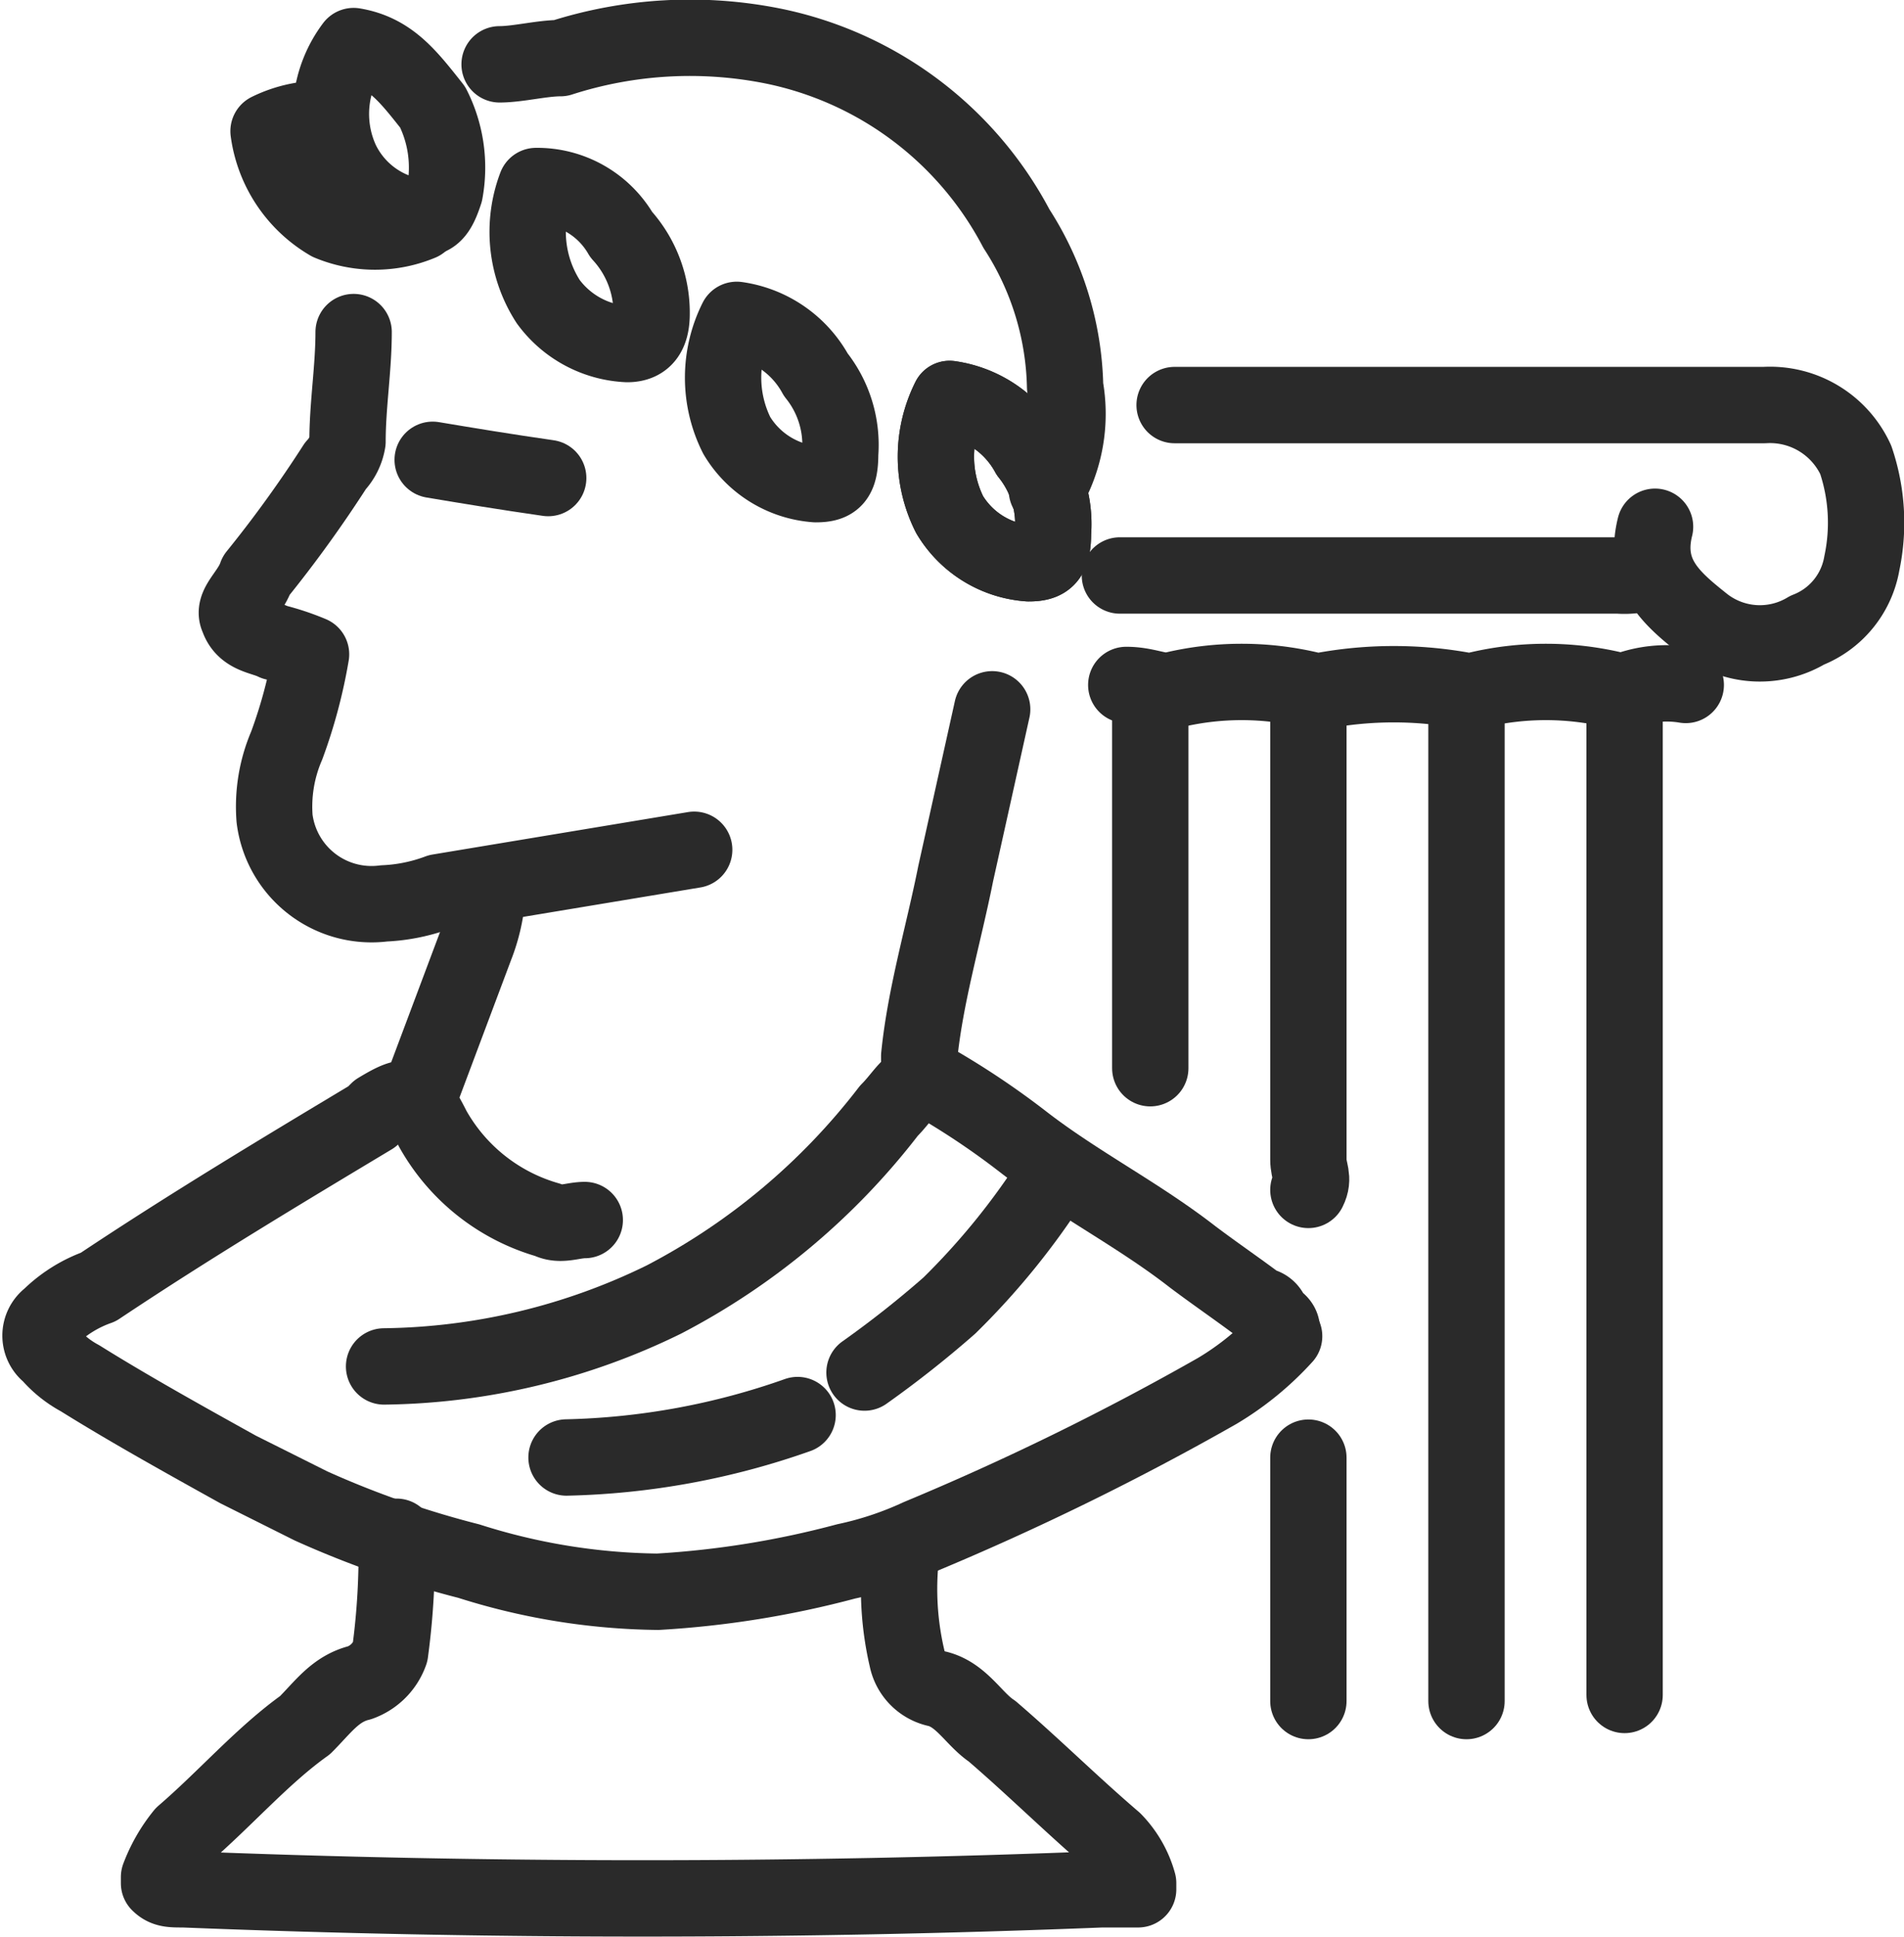 <svg xmlns="http://www.w3.org/2000/svg" width="22.447" height="22.824" viewBox="0 0 22.447 22.824"><defs><style>.a{fill:none;stroke:#2a2a2a;stroke-linecap:round;stroke-linejoin:round;stroke-miterlimit:10;stroke-width:0.9px;}</style></defs><g transform="translate(-0.073 -0.115)"><path class="a" d="M24.864,8.034c-.143.574.215.86.574,1.147a1.078,1.078,0,0,0,1.219.072,1.033,1.033,0,0,0,.645-.789,2.308,2.308,0,0,0-.072-1.219A1.112,1.112,0,0,0,26.154,6.6H19.2" transform="translate(-5.279 -1.712)"/><path class="a" d="M24,11.4V23.23" transform="translate(-6.638 -3.071)"/><path class="a" d="M26.6,11.4V23.158" transform="translate(-7.374 -3.071)"/><path class="a" d="M14.552,5.892a1.787,1.787,0,0,0,.215-1.219,3.554,3.554,0,0,0-.574-1.864A4.185,4.185,0,0,0,11.326.658,4.983,4.983,0,0,0,8.817.8C8.6.8,8.315.873,8.1.873" transform="translate(-2.137)"/><path class="a" d="M12.509,17.7c-.143.072-.215.215-.358.358A8,8,0,0,1,9.5,20.281a7.687,7.687,0,0,1-3.3.789" transform="translate(-1.599 -4.854)"/><path class="a" d="M24.609,9.3a.909.909,0,0,1-.43.072H18.3" transform="translate(-5.024 -2.476)"/><path class="a" d="M21.4,11.4v5.449c0,.143.072.215,0,.358" transform="translate(-5.902 -3.071)"/><path class="a" d="M15.212,20.8a3.449,3.449,0,0,1-.789.645,31.848,31.848,0,0,1-3.513,1.721,4.042,4.042,0,0,1-.86.287,11.069,11.069,0,0,1-2.223.358A7.591,7.591,0,0,1,5.6,23.45h0A11.313,11.313,0,0,1,3.74,22.8l-.86-.43c-.645-.358-1.29-.717-1.864-1.075a1.259,1.259,0,0,1-.358-.287.269.269,0,0,1,0-.43,1.561,1.561,0,0,1,.574-.358c1.075-.717,2.151-1.362,3.226-2.007l.072-.072c.358-.215.43-.215.645.215a2.273,2.273,0,0,0,1.362,1.075c.143.072.287,0,.43,0" transform="translate(0 -4.94)"/><path class="a" d="M7.589,14.6a2.093,2.093,0,0,1-.143.645L6.8,16.966" transform="translate(-1.769 -3.976)"/><path class="a" d="M18.8,11.4v4.373" transform="translate(-5.166 -3.071)"/><path class="a" d="M15.86,11.6l-.43,1.936c-.143.717-.358,1.434-.43,2.151,0,.143,0,.215.143.287a9.341,9.341,0,0,1,1.075.717c.645.5,1.362.86,2.007,1.362.287.215.5.358.789.574a.154.154,0,0,1,.143.143c.143.072.143.143.072.287" transform="translate(-4.09 -3.127)"/><path class="a" d="M21.4,23.9v2.868" transform="translate(-5.902 -6.609)"/><path class="a" d="M16.323,19.3A8.592,8.592,0,0,1,15.1,20.806a12.257,12.257,0,0,1-1,.789" transform="translate(-3.835 -5.307)"/><path class="a" d="M11.247,25.415a3.594,3.594,0,0,0,.072,1.219.46.46,0,0,0,.358.358c.287.072.43.358.645.5.5.43.932.86,1.434,1.29a1.156,1.156,0,0,1,.287.5v.072h-.43c-3.585.143-7.241.143-10.826,0-.143,0-.215,0-.287-.072v-.072a1.8,1.8,0,0,1,.287-.5c.5-.43.932-.932,1.434-1.29.215-.215.358-.43.645-.5a.589.589,0,0,0,.358-.358A8.676,8.676,0,0,0,5.3,25.2" transform="translate(-0.552 -6.977)"/><path class="a" d="M11.924,23.2a8.726,8.726,0,0,1-2.724.5" transform="translate(-2.448 -6.411)"/><path class="a" d="M11.936,5.2a1.519,1.519,0,0,0,0,1.362,1.185,1.185,0,0,0,.932.574c.215,0,.287-.072.287-.358a1.322,1.322,0,0,0-.287-.932A1.263,1.263,0,0,0,11.936,5.2Z" transform="translate(-3.177 -1.316)"/><path class="a" d="M8.663,3a1.518,1.518,0,0,0,.143,1.362,1.226,1.226,0,0,0,.932.5c.215,0,.287-.143.287-.358a1.363,1.363,0,0,0-.358-.932A1.144,1.144,0,0,0,8.663,3Z" transform="translate(-2.27 -0.693)"/><path class="a" d="M15.436,6.5a1.519,1.519,0,0,0,0,1.362,1.185,1.185,0,0,0,.932.574c.215,0,.287-.072.287-.358a1.322,1.322,0,0,0-.287-.932A1.263,1.263,0,0,0,15.436,6.5Z" transform="translate(-4.168 -1.684)"/><path class="a" d="M15.436,6.5a1.519,1.519,0,0,0,0,1.362,1.185,1.185,0,0,0,.932.574c.215,0,.287-.072.287-.358a1.322,1.322,0,0,0-.287-.932A1.263,1.263,0,0,0,15.436,6.5Z" transform="translate(-4.168 -1.684)"/><path class="a" d="M25,11.186a1.372,1.372,0,0,0-.717.072h-.072a3.5,3.5,0,0,0-1.721,0h-.072a4.629,4.629,0,0,0-1.721,0h-.072a3.5,3.5,0,0,0-1.721,0c-.143,0-.287-.072-.5-.072" transform="translate(-5.053 -3)"/><path class="a" d="M7,7.5c.43.072.86.143,1.362.215" transform="translate(-1.826 -1.967)"/><path class="a" d="M5.156,5.4c0,.43-.072.86-.072,1.29a.544.544,0,0,1-.143.287,14.538,14.538,0,0,1-.932,1.29c-.072.215-.287.358-.215.5.072.215.287.215.43.287a2.989,2.989,0,0,1,.43.143,5.973,5.973,0,0,1-.287,1.075,1.819,1.819,0,0,0-.143.86,1.152,1.152,0,0,0,1.29,1A2.093,2.093,0,0,0,6.16,12l3.011-.5" transform="translate(-0.914 -1.372)"/><path class="a" d="M5.594.7a1.329,1.329,0,0,0-.143,1.362,1.18,1.18,0,0,0,.86.645c.215.072.287-.072.358-.287a1.577,1.577,0,0,0-.143-1C6.239,1.058,6.024.772,5.594.7Z" transform="translate(-1.352 -0.042)"/><path class="a" d="M5.017,1.9a1.418,1.418,0,0,0-.717.143,1.472,1.472,0,0,0,.717,1.075,1.4,1.4,0,0,0,1.075,0" transform="translate(-1.061 -0.382)"/><path class="a" d="M5.3,1.9h0" transform="translate(-1.345 -0.382)"/></g></svg>